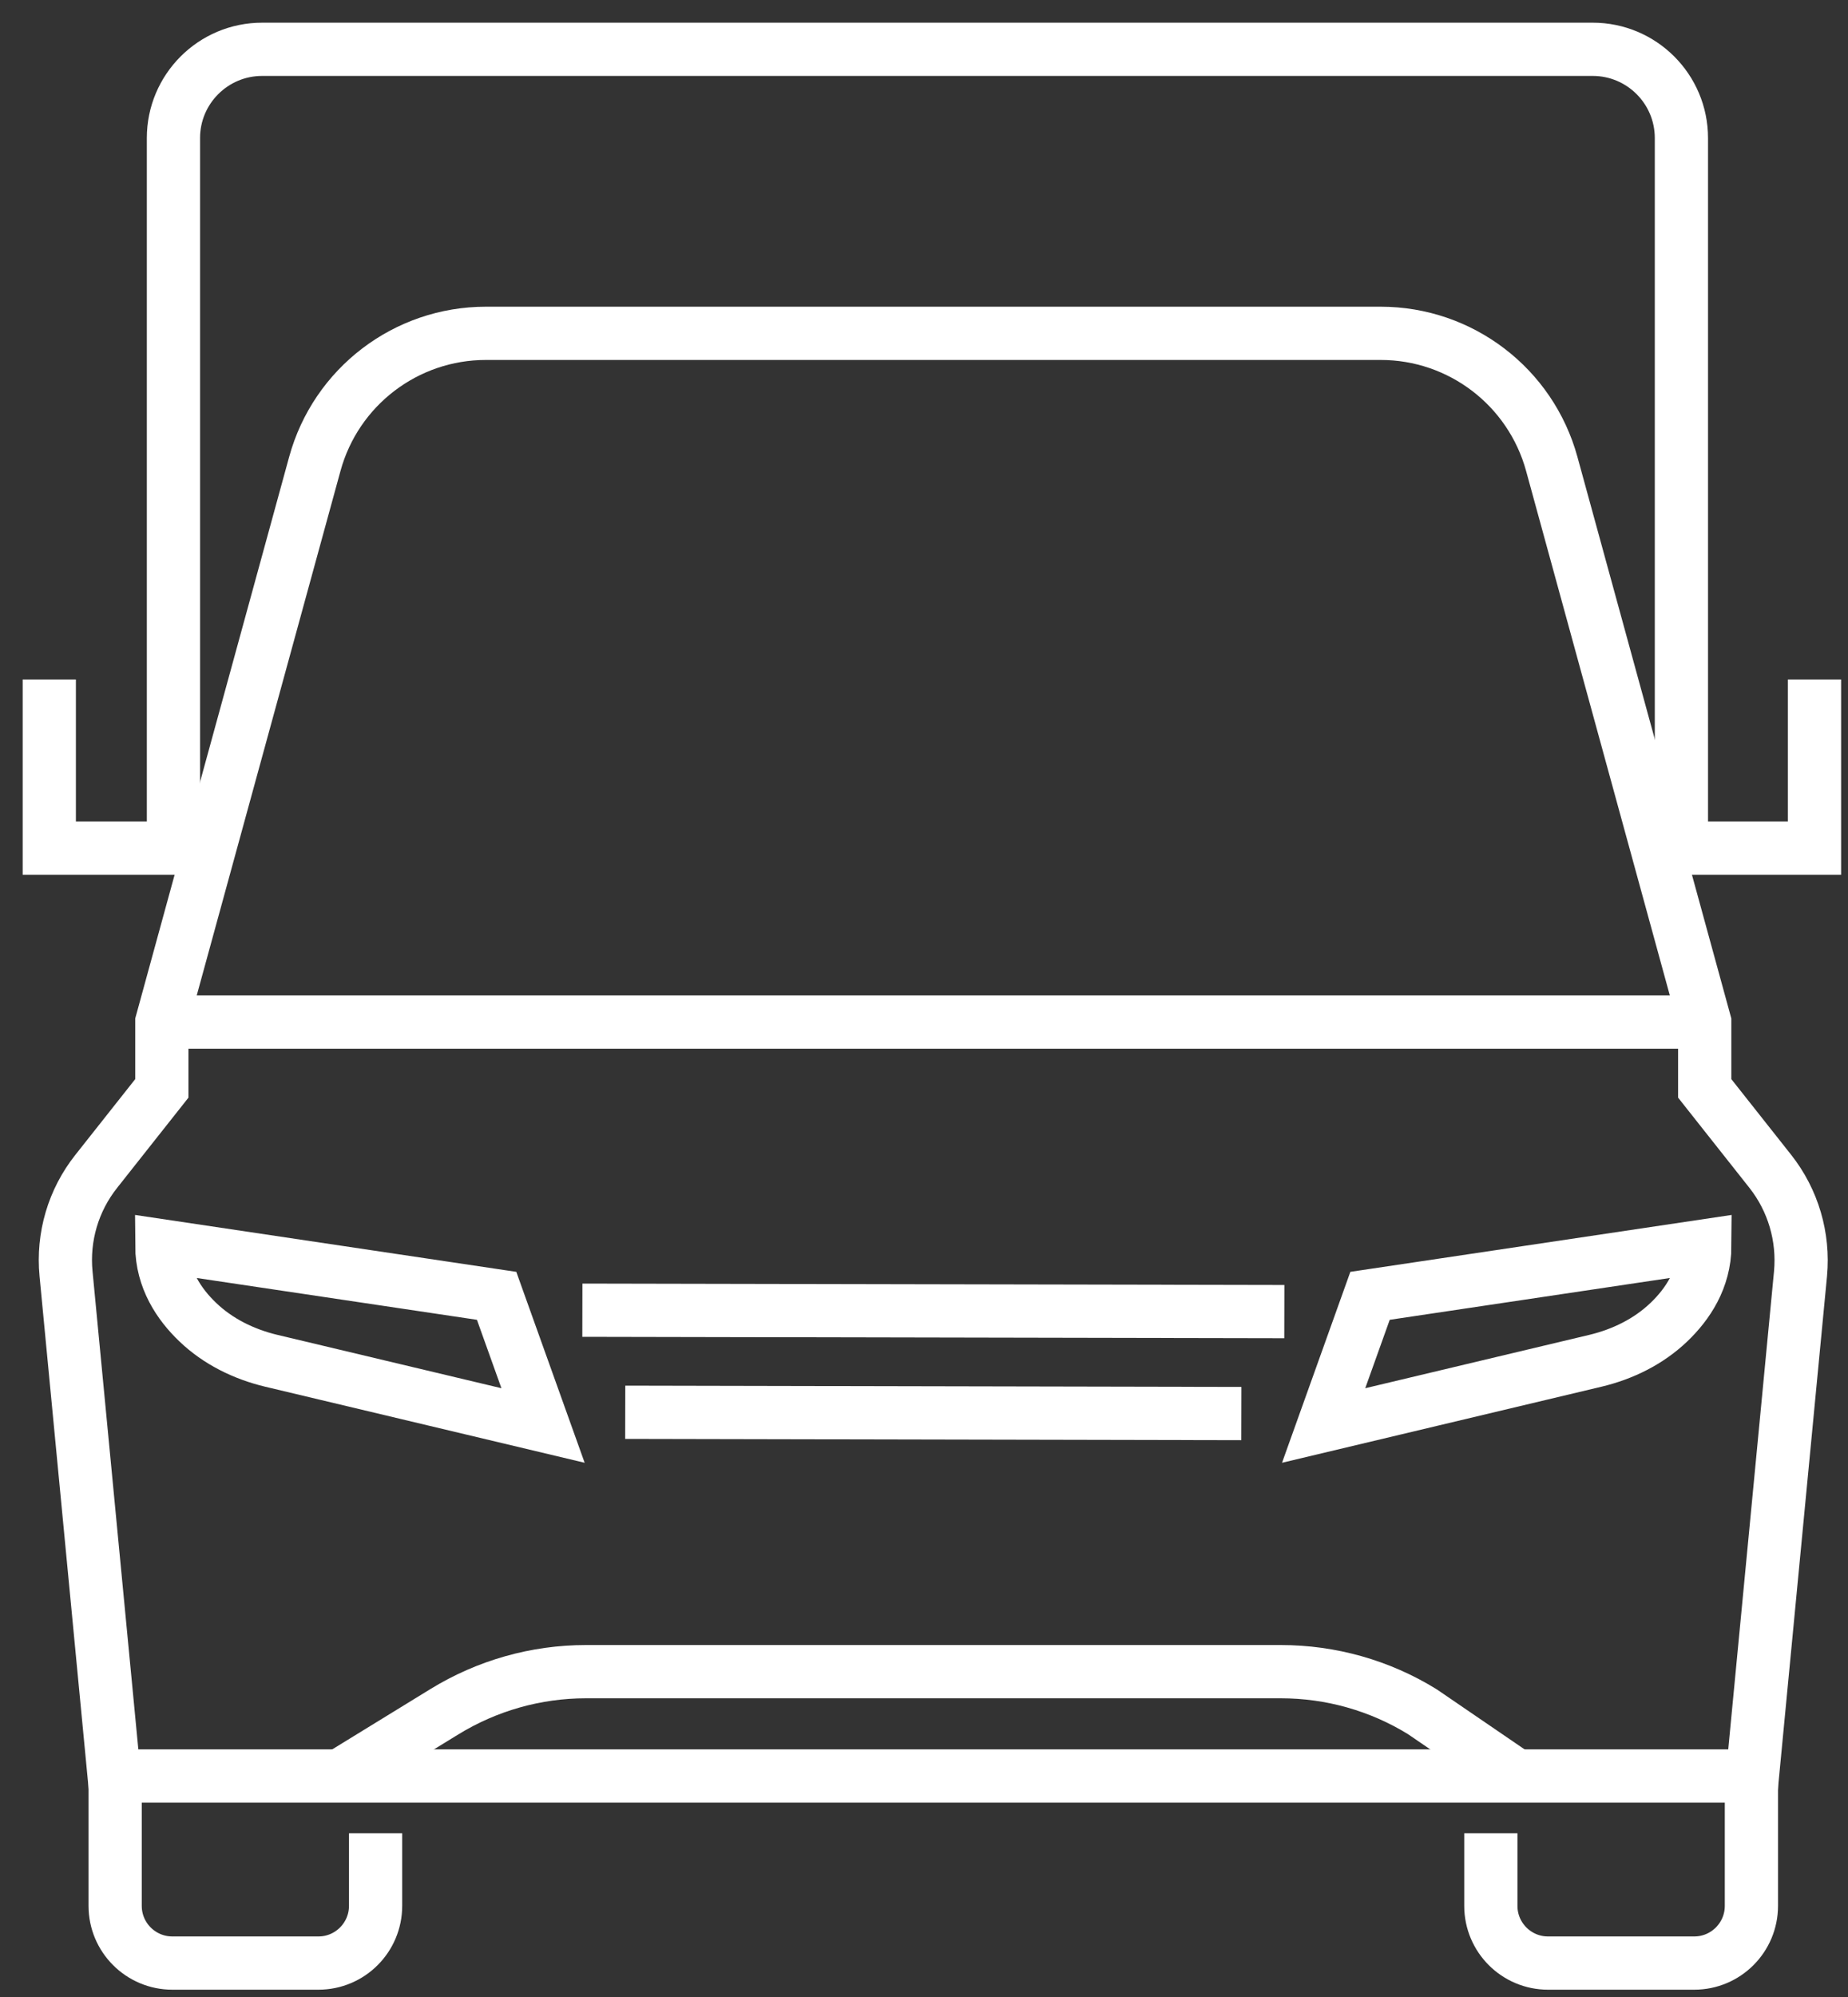 <svg width="75" height="81" viewBox="0 0 75 81" fill="none" xmlns="http://www.w3.org/2000/svg">
<rect x="0" y="0" width="75" height="81" fill="#333333" stroke="none"/>
<path d="M13.786 72.037L18.037 69.428C19.765 68.368 21.752 67.804 23.779 67.804H51.98C54.008 67.804 55.995 68.362 57.723 69.428L61.542 72.037" stroke="white" stroke-width="2.16" stroke-miterlimit="10"/>
<path d="M68.239 33.68V5.6C68.239 3.612 66.627 2 64.639 2H10.639C8.651 2 7.039 3.612 7.039 5.6V33.68" stroke="white" stroke-width="2.16"/>
<path d="M58.362 72.036H4.633L2.68 51.663C2.536 50.171 2.974 48.685 3.907 47.51L6.568 44.146V41.456L12.777 18.816C13.634 15.688 16.477 13.52 19.72 13.52L56.033 13.52C59.276 13.52 62.119 15.688 62.977 18.816L69.185 41.456V44.146L71.846 47.51C72.774 48.685 73.211 50.171 73.073 51.663L71.121 72.036H58.356" stroke="white" stroke-width="2.16" stroke-miterlimit="10"/>
<path d="M67.88 34.4H73.64V27.56" stroke="white" stroke-width="2.16" stroke-miterlimit="10"/>
<path d="M7.76 34.4H2V27.56" stroke="white" stroke-width="2.16" stroke-miterlimit="10"/>
<path d="M15.243 74.36V77.303C15.243 78.582 14.206 79.624 12.922 79.624H6.995C5.716 79.624 4.673 78.588 4.673 77.303V72.038" stroke="white" stroke-width="2.16" stroke-miterlimit="10"/>
<path d="M71.08 72.038V77.303C71.08 78.582 70.043 79.624 68.759 79.624H62.826C61.547 79.624 60.505 78.588 60.505 77.303V74.36" stroke="white" stroke-width="2.16" stroke-miterlimit="10"/>
<path d="M6.638 41.456H69.266" stroke="white" stroke-width="2.16" stroke-miterlimit="10"/>
<path d="M20.155 52.56L22.039 57.819L11.003 55.193C9.897 54.928 8.848 54.415 8.025 53.626C7.264 52.9 6.573 51.869 6.567 50.533L20.155 52.56Z" stroke="white" stroke-width="2.16" stroke-miterlimit="10"/>
<path d="M55.602 52.56L53.719 57.819L64.755 55.193C65.861 54.928 66.909 54.415 67.733 53.626C68.493 52.9 69.184 51.869 69.19 50.533L55.602 52.56Z" stroke="white" stroke-width="2.16" stroke-miterlimit="10"/>
<path d="M23.635 53.143L52.124 53.2" stroke="white" stroke-width="2.16" stroke-miterlimit="10"/>
<path d="M25.375 57.283L50.379 57.335" stroke="white" stroke-width="2.16" stroke-miterlimit="10"/>
</svg>
